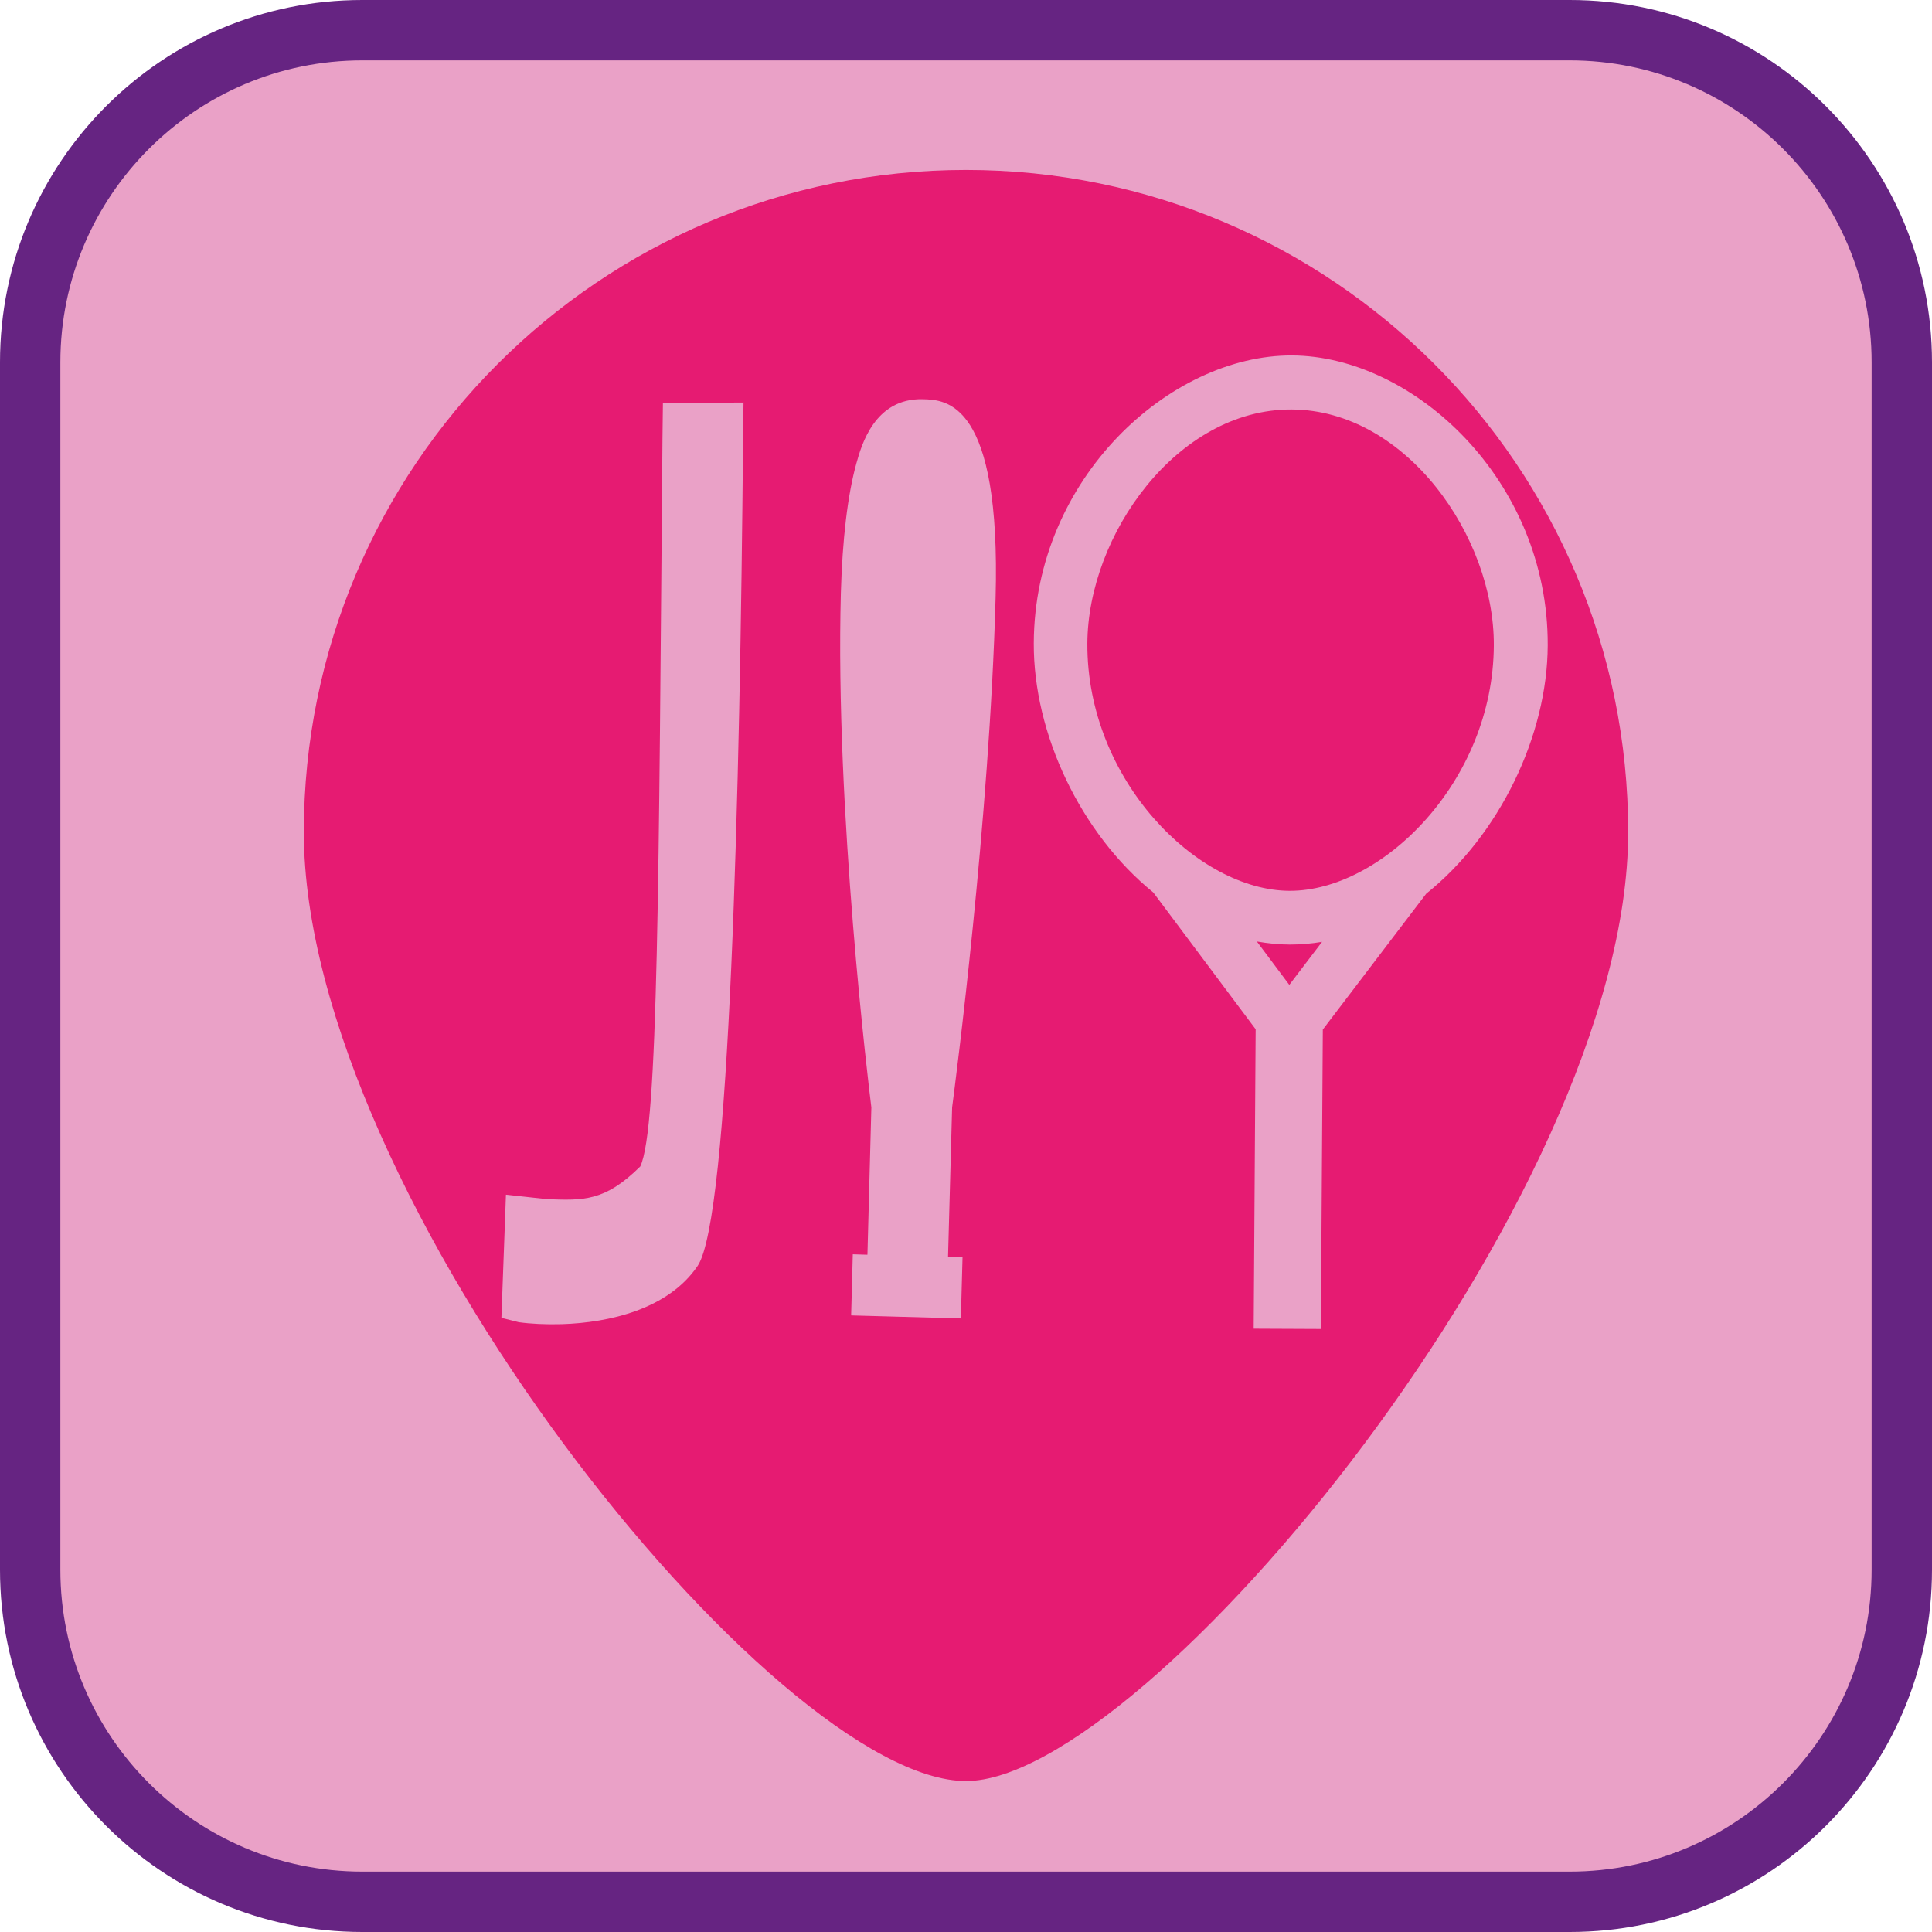 <?xml version="1.0" encoding="UTF-8"?><svg xmlns="http://www.w3.org/2000/svg" viewBox="0 0 128 128"><defs><style>.cls-1{fill:#eaa1c7;}.cls-2{fill:#e61b72;}.cls-3{fill:#662482;}</style></defs><g id="cuadrobase"><g><rect class="cls-1" x="2" y="2" width="124" height="124" rx="22" ry="22"/><path class="cls-3" d="M104,4c11.03,0,20,8.97,20,20V104c0,11.03-8.97,20-20,20H24c-11.03,0-20-8.97-20-20V24C4,12.97,12.97,4,24,4H104m0-4H24C10.75,0,0,10.75,0,24V104c0,13.25,10.75,24,24,24H104c13.25,0,24-10.75,24-24V24c0-13.25-10.75-24-24-24h0Z"/></g></g><g id="figura"><g><path class="cls-2" d="M85.57,27.13c-7.58-.03-13.5,8.31-13.53,15.51-.04,9.04,7.3,16.36,13.4,16.38,6.1,.02,13.49-7.23,13.53-16.27,.03-7.2-5.82-15.59-13.4-15.62Z"/><path class="cls-2" d="M83.28,62.39l2.14,2.86,2.17-2.85c-.7,.12-1.42,.18-2.15,.18-.73,0-1.45-.08-2.15-.2Z"/><path class="cls-2" d="M64,11.26c-24.23,0-43.87,19.64-43.87,43.87s31.26,62.87,43.87,62.87c11.9,0,43.87-38.64,43.87-62.87S88.23,11.26,64,11.26Zm-14.77,17.84c-.2,23.25-.88,51.62-3.01,54.77-1.94,2.86-5.83,3.76-9,3.86-1.06,.03-2.05-.02-2.85-.13l-1.15-.29,.3-8.16,2.74,.3c2.37,.08,3.8,.17,6.16-2.17,1.2-2.54,1.22-19.02,1.47-48.15l.03-2.43,5.34-.03-.03,2.42Zm16.73,10.51c-.4,14.78-2.66,32.08-2.88,33.76l-.27,9.9,.96,.03-.11,4.05-7.27-.2,.11-4.05,.97,.03,.26-9.76c-.17-1.35-2.41-19.69-2.02-34.1,.1-3.54,.45-6.5,1.03-8.58,.33-1.18,1.2-4.32,4.4-4.24,1.55,.04,5.18,.14,4.82,13.17Zm28.53,19.6l-6.85,9-.13,19.84-4.45-.02,.13-19.84-6.78-9.06c-4.82-3.91-7.95-10.54-7.92-16.52,.04-10.95,9.06-19.09,17.1-19.06,8.04,.03,16.99,8.25,16.95,19.2-.02,5.98-3.2,12.58-8.05,16.46Z"/></g></g></svg>
